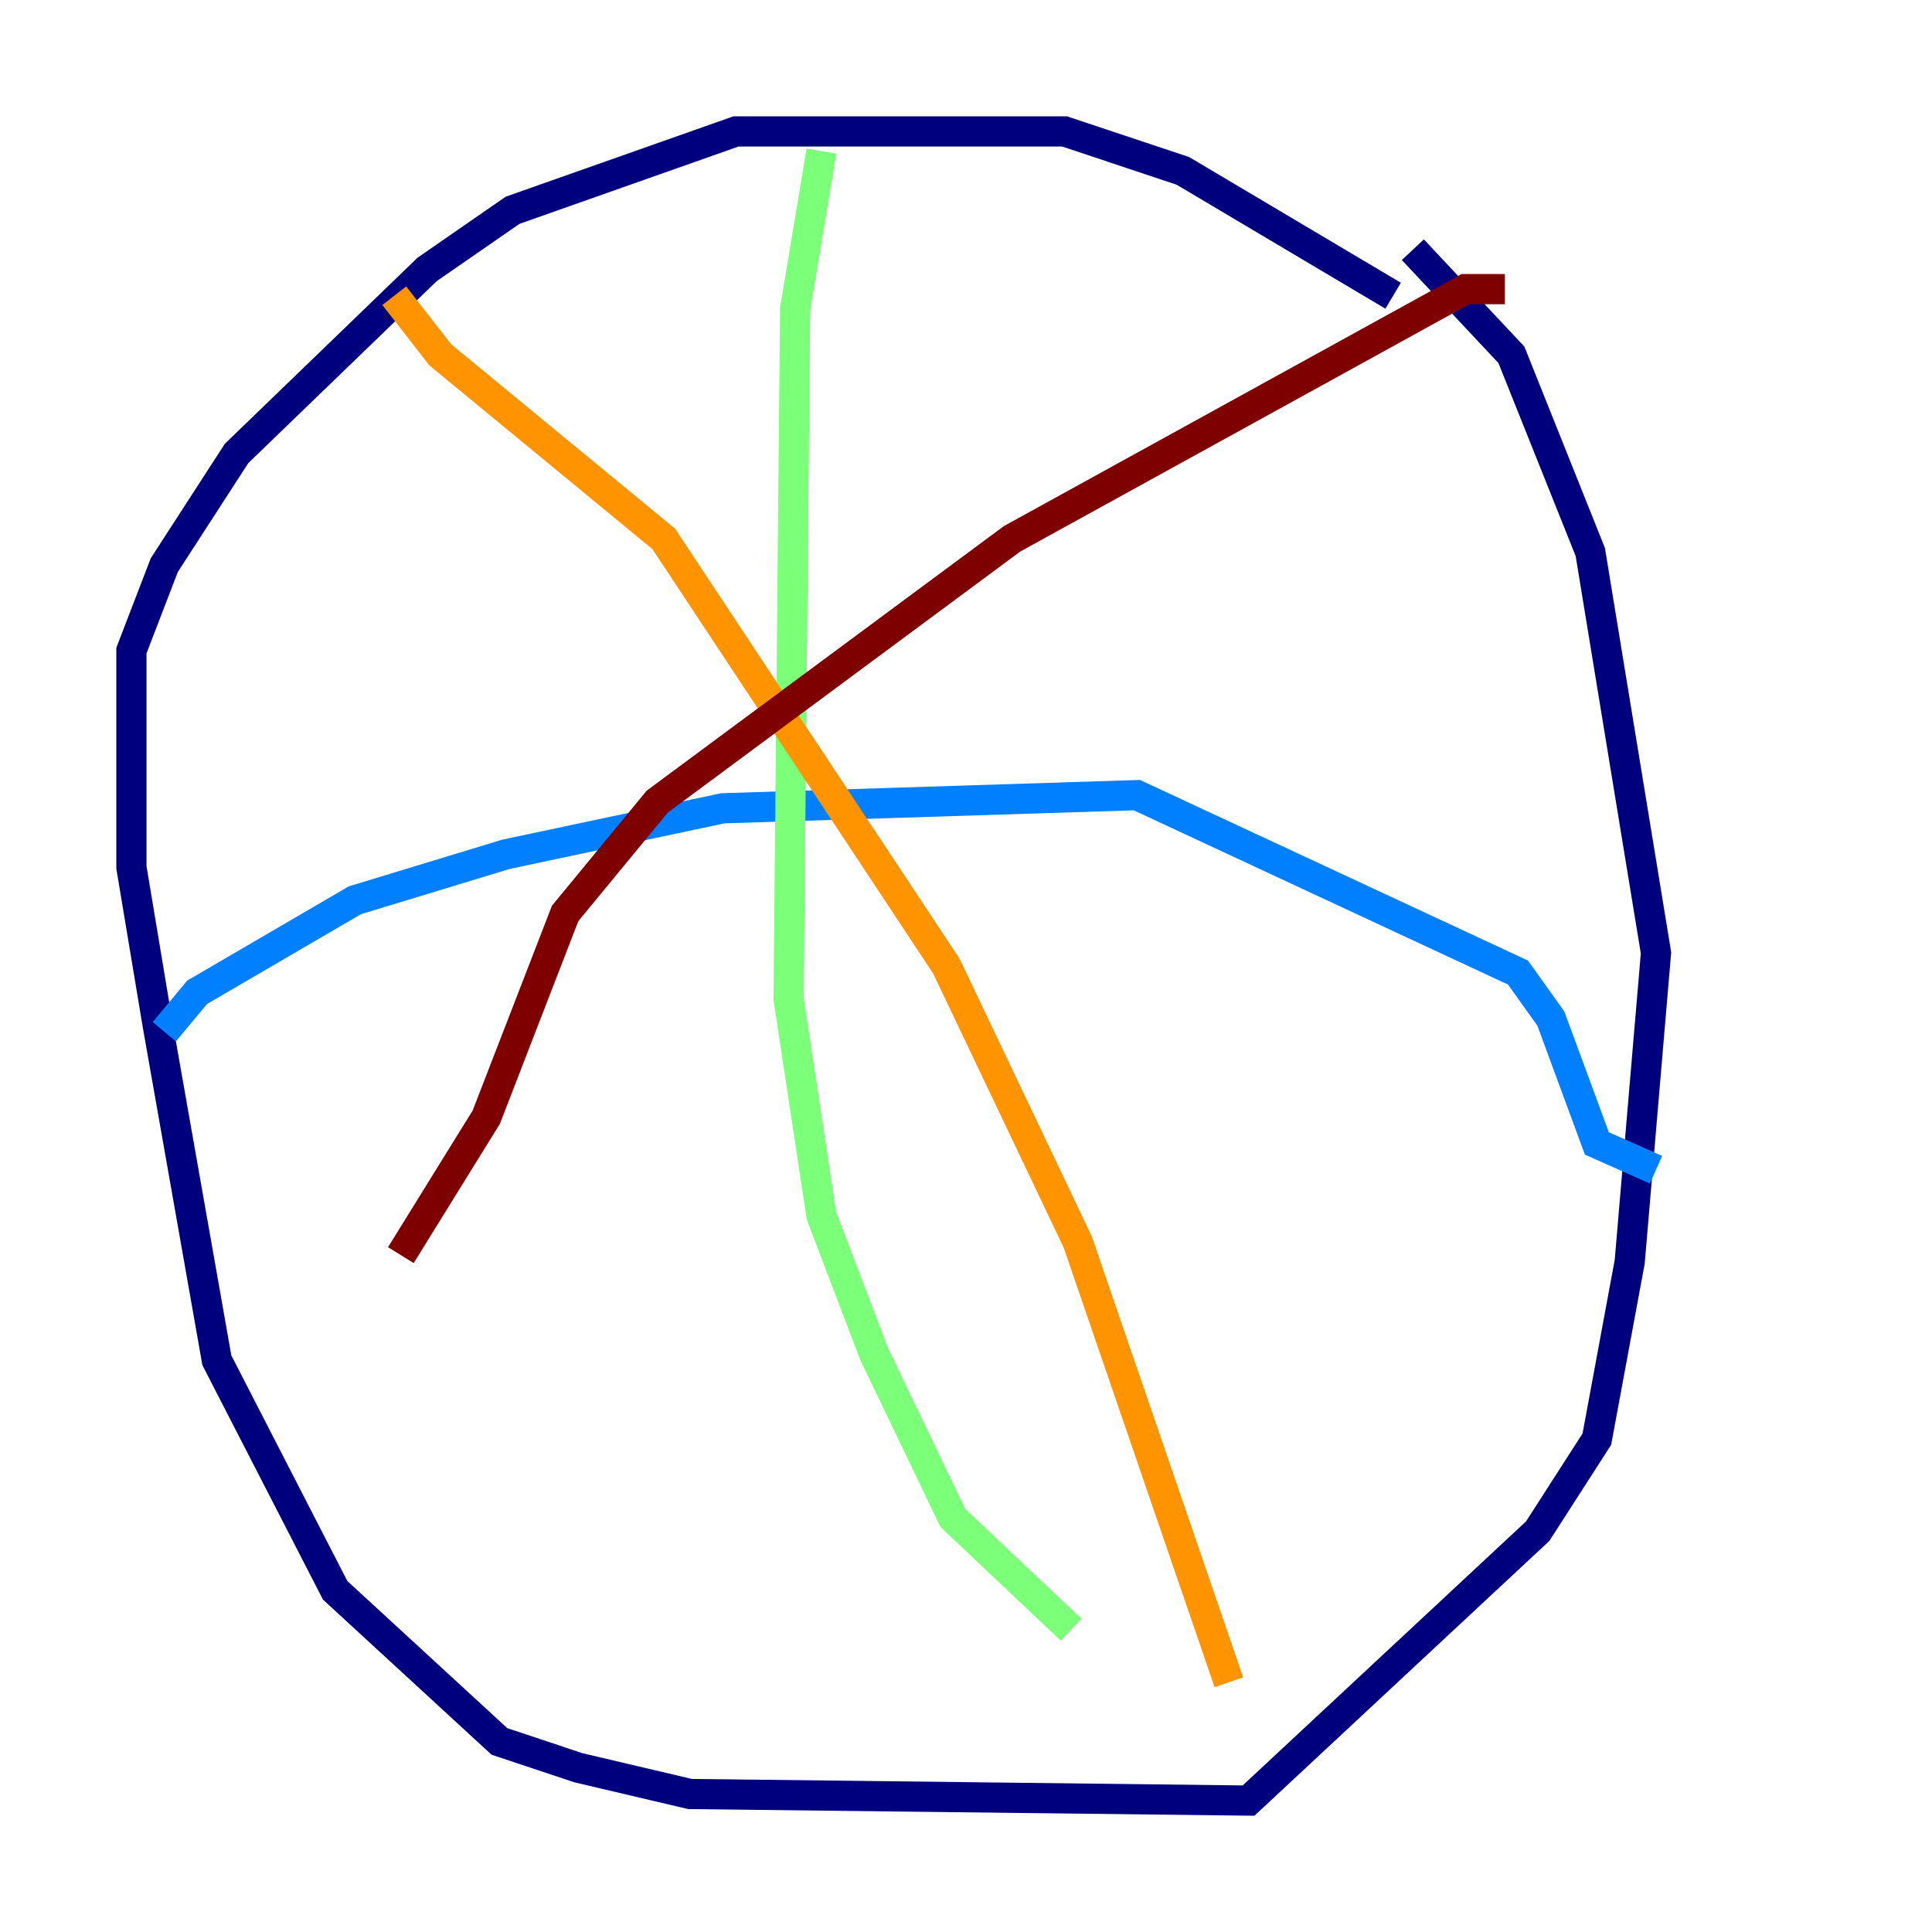 <?xml version="1.0" encoding="utf-8" ?>
<svg baseProfile="tiny" height="128" version="1.2" viewBox="0,0,128,128" width="128" xmlns="http://www.w3.org/2000/svg" xmlns:ev="http://www.w3.org/2001/xml-events" xmlns:xlink="http://www.w3.org/1999/xlink"><defs /><polyline fill="none" points="92.299,19.592 78.367,11.32 70.531,8.707 48.762,8.707 33.959,13.932 28.299,17.85 15.674,30.041 10.884,37.442 8.707,43.102 8.707,57.469 10.449,67.918 14.367,90.122 22.204,105.361 33.088,115.374 38.313,117.116 45.714,118.857 82.721,119.293 101.878,101.442 105.796,95.347 107.973,83.592 109.714,63.129 105.361,36.571 100.136,23.51 93.605,16.544" stroke="#00007f" stroke-width="2" /><polyline fill="none" points="10.884,68.354 13.061,65.742 23.51,59.646 33.524,56.599 47.891,53.551 75.32,52.68 100.571,64.435 102.748,67.483 105.796,75.755 109.714,77.497" stroke="#0080ff" stroke-width="2" /><polyline fill="none" points="54.422,10.014 52.68,20.463 52.245,66.177 54.422,80.544 57.905,89.687 63.129,100.571 70.966,107.973" stroke="#7cff79" stroke-width="2" /><polyline fill="none" points="26.122,19.592 29.17,23.51 43.973,35.701 62.694,64.0 71.401,82.286 81.415,111.456" stroke="#ff9400" stroke-width="2" /><polyline fill="none" points="99.701,19.157 97.088,19.157 67.048,35.701 43.537,53.116 37.442,60.517 32.218,74.014 26.558,83.156" stroke="#7f0000" stroke-width="2" /></svg>